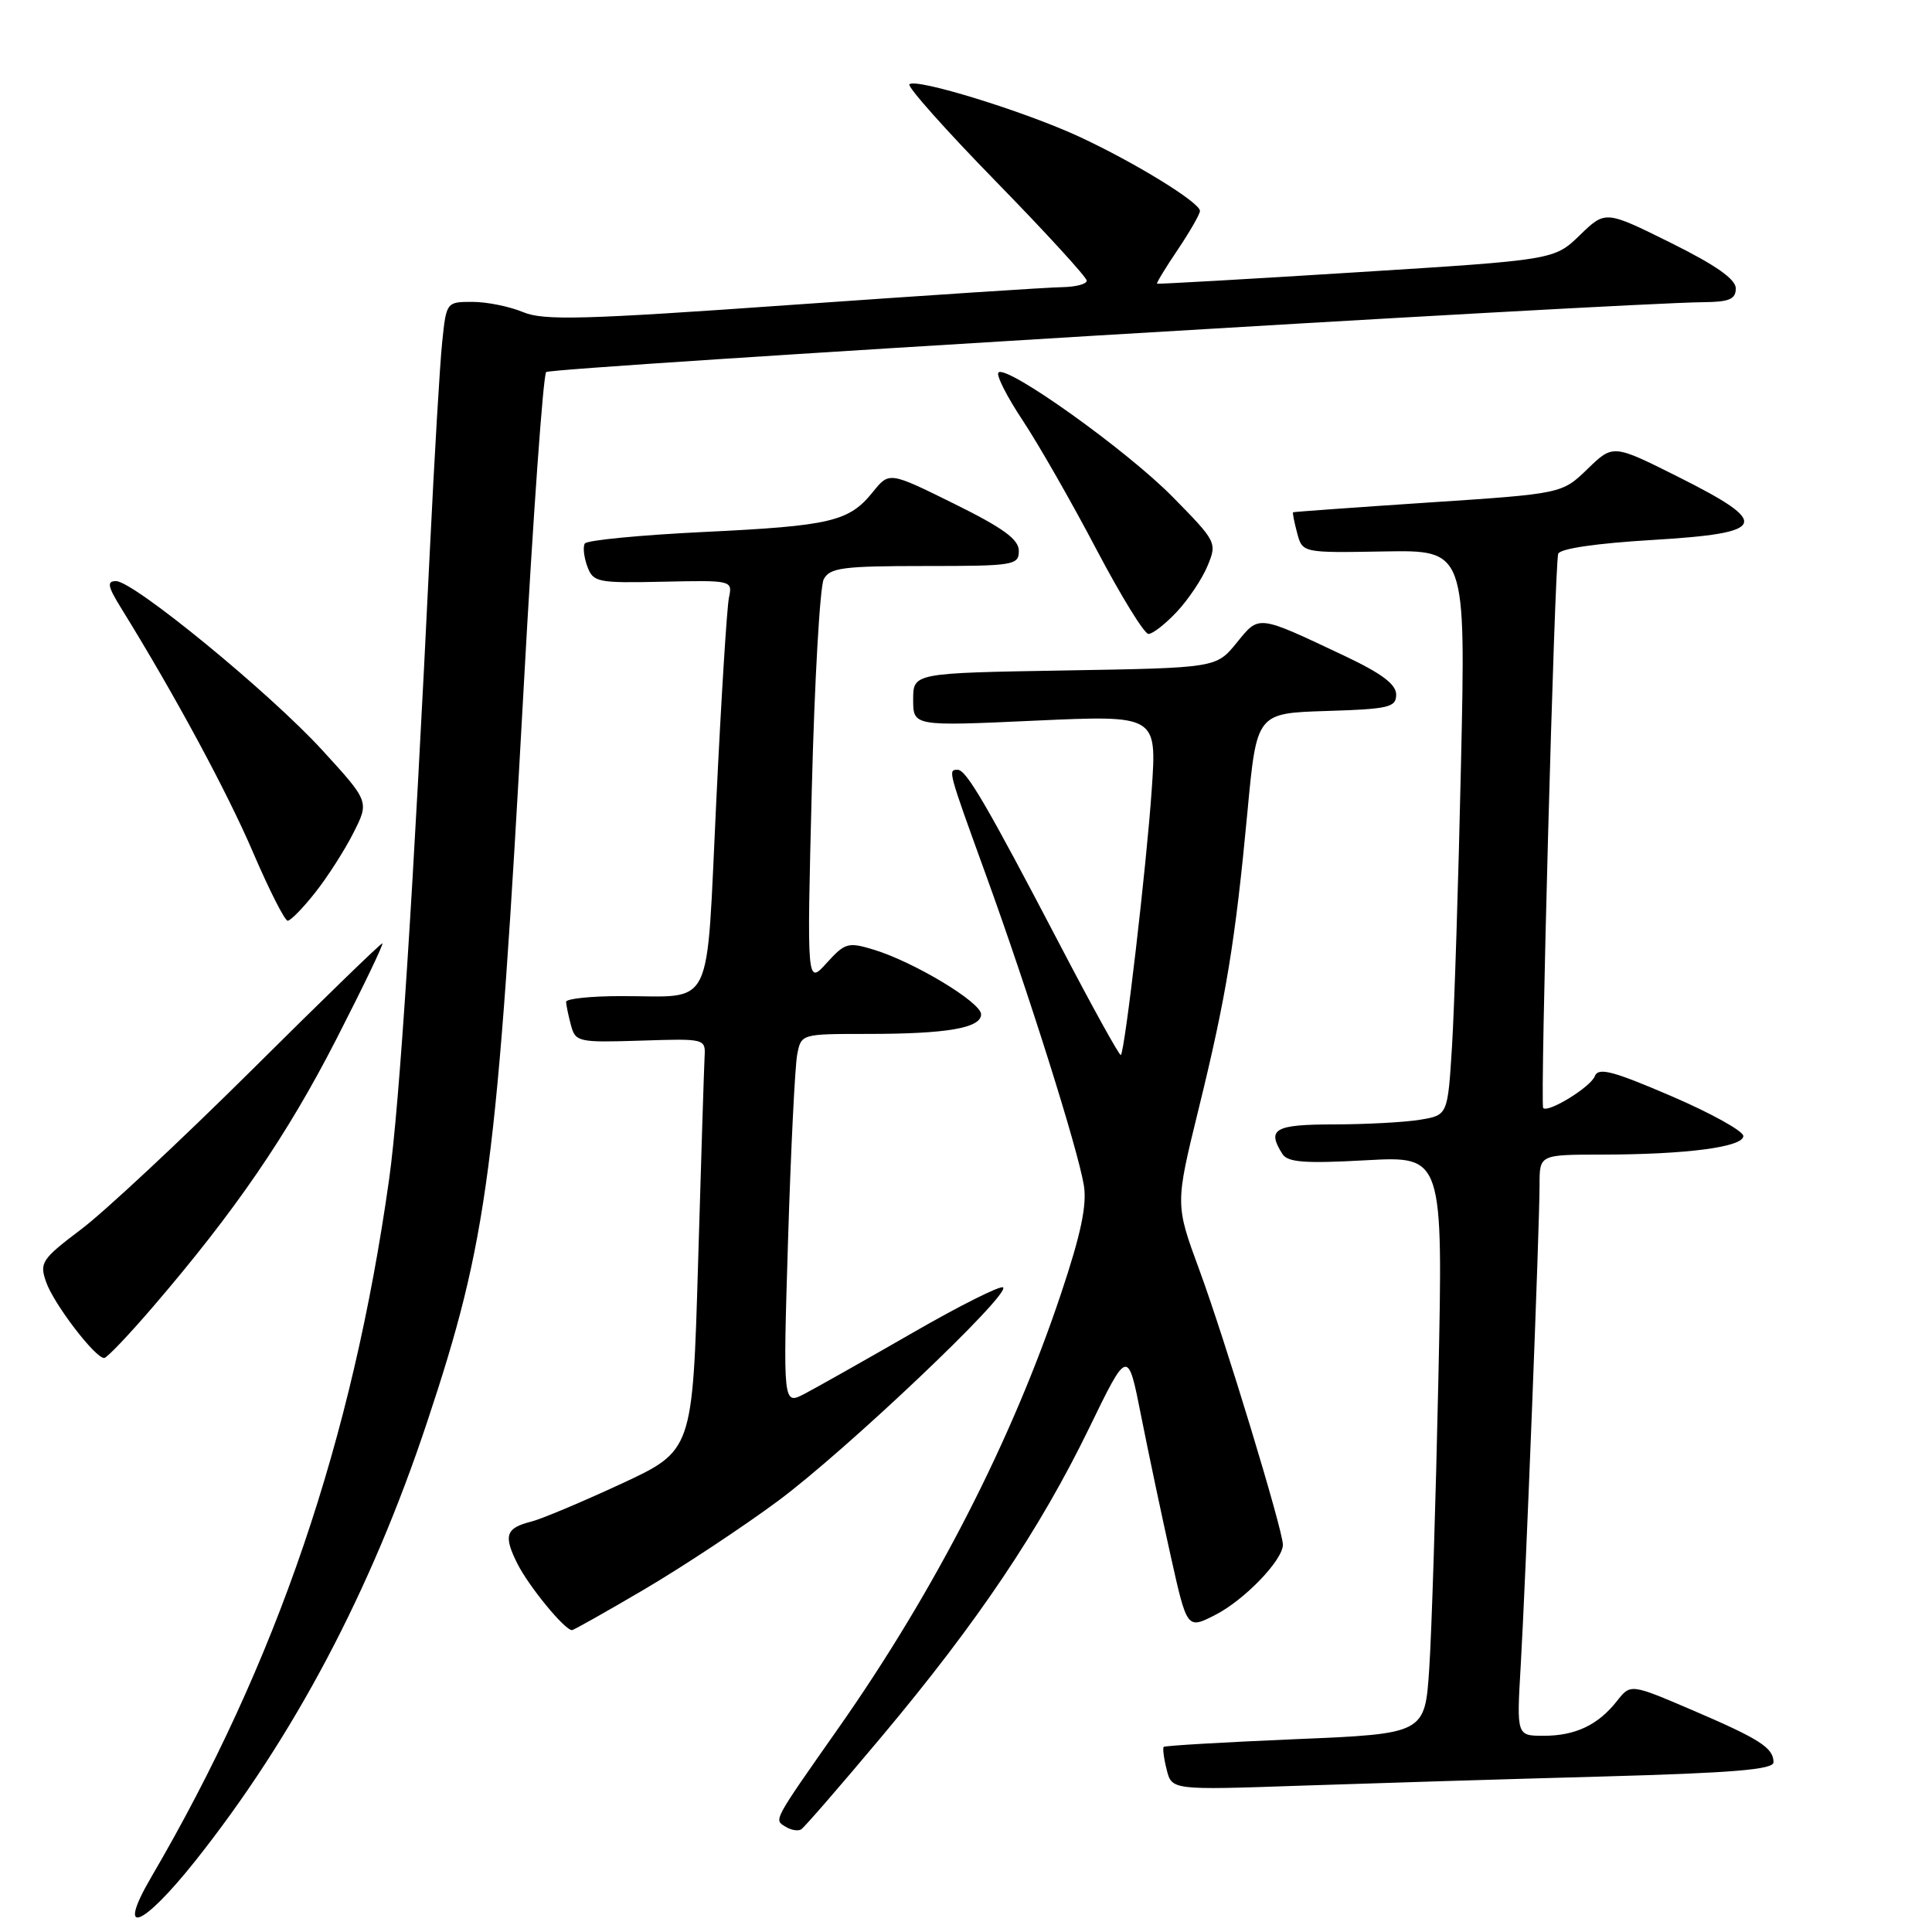 <?xml version="1.0" encoding="UTF-8" standalone="no"?>
<!DOCTYPE svg PUBLIC "-//W3C//DTD SVG 1.1//EN" "http://www.w3.org/Graphics/SVG/1.1/DTD/svg11.dtd" >
<svg xmlns="http://www.w3.org/2000/svg" xmlns:xlink="http://www.w3.org/1999/xlink" version="1.1" viewBox="0 0 256 256">
 <g >
 <path fill="currentColor"
d=" M 25.90 246.55 C 38.93 230.14 49.15 210.82 56.57 188.51 C 64.66 164.20 65.87 154.97 69.41 90.76 C 70.64 68.35 71.98 49.69 72.37 49.30 C 72.98 48.68 214.15 40.17 225.75 40.04 C 229.14 40.01 230.00 39.64 230.00 38.22 C 230.00 36.99 227.36 35.14 221.36 32.16 C 212.72 27.88 212.72 27.88 209.34 31.16 C 205.95 34.44 205.95 34.44 179.73 36.08 C 165.30 36.99 153.41 37.66 153.31 37.59 C 153.21 37.51 154.44 35.48 156.06 33.08 C 157.68 30.67 159.00 28.36 159.00 27.95 C 159.00 26.83 150.35 21.52 143.00 18.11 C 135.74 14.75 121.35 10.31 120.50 11.17 C 120.19 11.48 125.35 17.27 131.97 24.05 C 138.59 30.83 144.00 36.75 144.00 37.19 C 144.00 37.64 142.54 38.02 140.75 38.05 C 138.96 38.07 122.88 39.13 105.00 40.39 C 77.21 42.36 72.04 42.50 69.29 41.35 C 67.51 40.61 64.51 40.00 62.60 40.00 C 59.17 40.00 59.14 40.03 58.60 45.25 C 58.29 48.14 57.57 60.40 56.98 72.50 C 54.78 118.01 52.95 146.34 51.56 156.26 C 46.69 190.87 36.67 220.29 20.03 248.75 C 15.34 256.78 18.80 255.48 25.90 246.55 Z  M 116.88 230.04 C 129.52 214.97 137.78 202.67 144.30 189.26 C 149.44 178.68 149.44 178.68 151.20 187.59 C 152.17 192.49 153.94 200.86 155.13 206.20 C 157.29 215.89 157.29 215.89 161.02 213.99 C 164.90 212.01 170.01 206.70 169.99 204.67 C 169.96 202.66 162.30 177.45 158.93 168.30 C 155.72 159.59 155.72 159.59 158.80 147.04 C 162.48 132.07 163.68 124.76 165.30 107.50 C 166.52 94.50 166.52 94.50 175.76 94.21 C 184.05 93.95 185.00 93.73 185.00 92.03 C 185.00 90.68 183.08 89.24 178.25 86.95 C 166.49 81.40 166.90 81.45 163.85 85.19 C 161.15 88.50 161.15 88.50 141.07 88.84 C 121.00 89.18 121.00 89.18 121.00 92.70 C 121.00 96.23 121.00 96.23 137.15 95.49 C 153.29 94.76 153.29 94.76 152.61 104.63 C 151.93 114.61 149.06 139.25 148.52 139.80 C 148.36 139.97 144.75 133.44 140.50 125.30 C 130.74 106.63 128.04 102.00 126.90 102.00 C 125.59 102.00 125.59 102.00 130.60 115.82 C 136.24 131.36 142.83 152.25 143.62 157.08 C 144.04 159.68 143.22 163.57 140.60 171.39 C 134.11 190.81 123.92 210.70 111.12 228.95 C 102.33 241.48 102.54 241.10 104.09 242.05 C 104.81 242.50 105.75 242.66 106.16 242.40 C 106.58 242.14 111.40 236.58 116.88 230.04 Z  M 212.25 235.40 C 229.61 234.92 235.00 234.48 235.00 233.51 C 235.00 231.60 233.18 230.43 224.24 226.60 C 216.06 223.10 216.06 223.10 214.26 225.39 C 211.76 228.57 208.75 230.00 204.55 230.00 C 200.96 230.00 200.96 230.00 201.50 220.75 C 202.16 209.52 204.00 162.50 204.00 156.97 C 204.00 153.00 204.00 153.00 212.25 152.99 C 223.45 152.98 231.00 151.99 231.00 150.53 C 231.00 149.87 226.70 147.49 221.44 145.23 C 213.66 141.89 211.78 141.40 211.32 142.60 C 210.78 144.03 205.16 147.49 204.48 146.82 C 204.05 146.38 205.99 74.85 206.47 73.38 C 206.69 72.70 211.51 71.99 218.92 71.55 C 234.27 70.63 234.78 69.41 222.36 63.18 C 213.74 58.86 213.74 58.86 210.36 62.14 C 206.97 65.42 206.97 65.42 189.24 66.59 C 179.48 67.24 171.43 67.82 171.34 67.88 C 171.25 67.95 171.49 69.18 171.88 70.63 C 172.58 73.26 172.58 73.26 183.40 73.07 C 194.22 72.88 194.22 72.88 193.59 101.19 C 193.25 116.76 192.71 133.61 192.40 138.63 C 191.83 147.77 191.83 147.77 188.17 148.37 C 186.15 148.71 181.01 148.98 176.75 148.99 C 168.87 149.00 167.83 149.60 169.92 152.90 C 170.62 154.02 172.89 154.19 181.01 153.74 C 191.22 153.18 191.22 153.18 190.59 182.84 C 190.24 199.15 189.70 216.38 189.38 221.12 C 188.81 229.73 188.81 229.73 171.65 230.45 C 162.22 230.85 154.37 231.31 154.20 231.47 C 154.04 231.63 154.21 232.99 154.59 234.48 C 155.27 237.20 155.27 237.20 172.38 236.61 C 181.80 236.29 199.74 235.74 212.25 235.40 Z  M 85.39 210.59 C 90.45 207.61 98.39 202.36 103.04 198.92 C 112.00 192.29 133.88 171.54 132.92 170.59 C 132.61 170.28 127.21 172.98 120.93 176.60 C 114.64 180.22 108.21 183.85 106.62 184.68 C 103.75 186.18 103.75 186.18 104.42 164.34 C 104.79 152.33 105.34 141.26 105.63 139.75 C 106.16 137.00 106.16 137.00 114.95 137.00 C 125.50 137.00 130.00 136.22 130.00 134.40 C 130.00 132.82 121.16 127.49 115.82 125.85 C 112.37 124.80 111.98 124.91 109.53 127.61 C 106.91 130.50 106.91 130.50 107.57 104.50 C 107.93 90.20 108.65 77.71 109.15 76.75 C 109.95 75.23 111.68 75.00 122.54 75.00 C 134.35 75.00 135.00 74.90 135.00 72.99 C 135.00 71.47 132.93 69.96 126.41 66.74 C 117.83 62.50 117.83 62.50 115.66 65.19 C 112.50 69.11 110.11 69.68 93.24 70.49 C 84.84 70.90 77.76 71.58 77.49 72.02 C 77.22 72.46 77.37 73.82 77.82 75.05 C 78.60 77.16 79.15 77.27 87.86 77.08 C 97.00 76.88 97.07 76.90 96.59 79.19 C 96.32 80.46 95.56 92.60 94.91 106.17 C 93.53 134.53 94.79 131.96 82.25 131.99 C 78.26 131.99 75.01 132.34 75.01 132.75 C 75.02 133.16 75.31 134.55 75.65 135.83 C 76.25 138.07 76.61 138.15 84.89 137.89 C 93.46 137.61 93.50 137.62 93.36 140.06 C 93.29 141.40 92.90 153.69 92.50 167.36 C 91.77 192.22 91.77 192.22 82.32 196.61 C 77.12 199.02 71.77 201.27 70.43 201.61 C 67.00 202.47 66.68 203.46 68.57 207.22 C 70.10 210.25 74.83 216.00 75.79 216.00 C 76.01 216.00 80.34 213.56 85.39 210.59 Z  M 20.26 173.17 C 31.15 160.49 38.02 150.47 44.54 137.75 C 48.13 130.74 50.89 125.00 50.66 125.00 C 50.44 125.00 42.64 132.56 33.34 141.81 C 24.03 151.05 13.88 160.53 10.78 162.87 C 5.51 166.85 5.21 167.31 6.11 169.87 C 7.12 172.79 12.68 180.04 13.82 179.94 C 14.20 179.90 17.09 176.86 20.26 173.17 Z  M 41.78 118.25 C 43.41 116.19 45.68 112.64 46.83 110.36 C 48.93 106.21 48.93 106.21 42.72 99.42 C 35.71 91.76 17.70 77.00 15.37 77.00 C 14.13 77.00 14.26 77.69 16.09 80.64 C 23.18 92.11 30.09 104.92 33.51 112.90 C 35.66 117.91 37.73 122.00 38.12 122.00 C 38.51 122.00 40.16 120.31 41.78 118.25 Z  M 155.96 81.04 C 157.48 79.42 159.30 76.69 160.01 74.97 C 161.28 71.91 161.20 71.76 155.40 65.86 C 149.32 59.67 133.38 48.29 132.30 49.36 C 131.97 49.70 133.42 52.56 135.52 55.72 C 137.62 58.89 142.00 66.55 145.25 72.74 C 148.51 78.93 151.62 84.00 152.18 84.00 C 152.74 84.00 154.44 82.67 155.96 81.04 Z "/>
</g>
</svg>